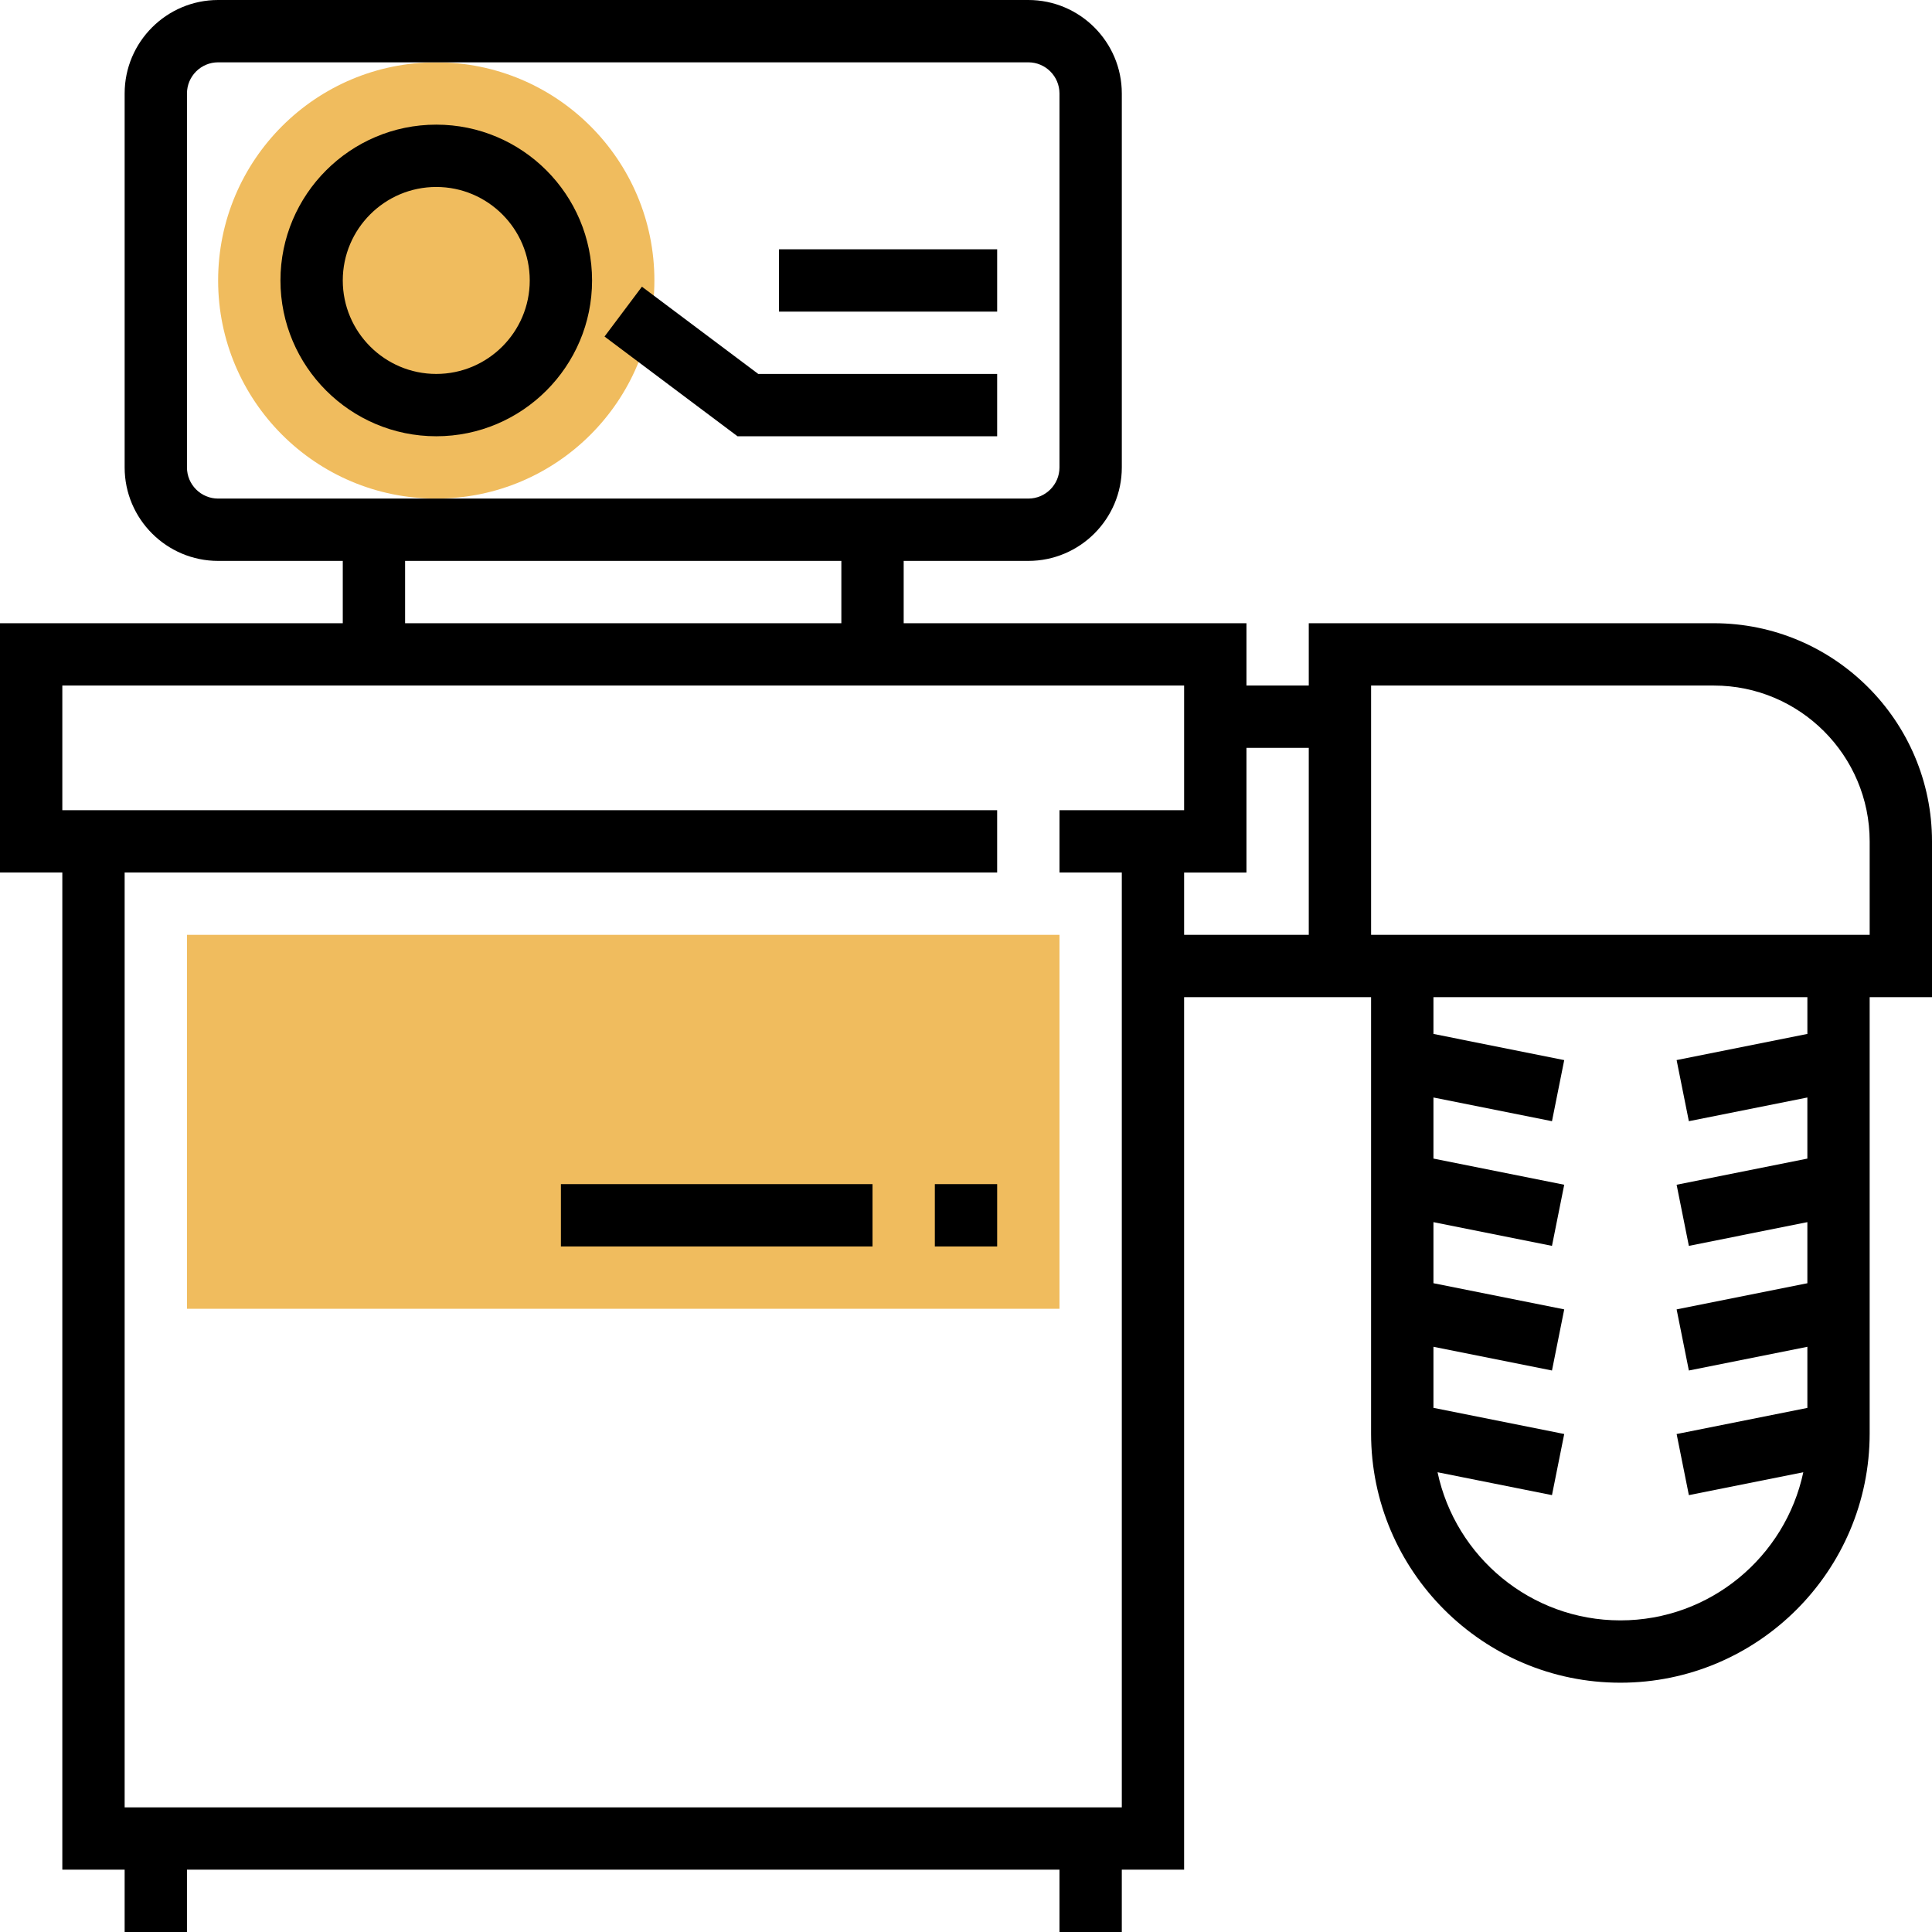 <?xml version="1.0" encoding="utf-8"?>
<!-- Generator: Adobe Illustrator 16.0.0, SVG Export Plug-In . SVG Version: 6.00 Build 0)  -->
<!DOCTYPE svg PUBLIC "-//W3C//DTD SVG 1.1//EN" "http://www.w3.org/Graphics/SVG/1.1/DTD/svg11.dtd">
<svg version="1.1" id="Capa_1" xmlns="http://www.w3.org/2000/svg" xmlns:xlink="http://www.w3.org/1999/xlink" x="0px" y="0px"
	 width="560px" height="560px" viewBox="200 0 560 560" enable-background="new 200 0 560 560" xml:space="preserve">
<g>
	<circle fill="#F0BC5E" cx="326.452" cy="81.29" r="63.226"/>
	<rect x="254.193" y="270.968" fill="#F0BC5E" width="252.903" height="108.388"/>
</g>
<g>
	<path d="M760,243.871c0-34.865-28.37-63.226-63.226-63.226h-117.42v18.064H561.29v-18.064h-99.354v-18.064h36.13
		c14.938,0,27.097-12.157,27.097-27.097V27.097C525.161,12.157,513.004,0,498.063,0H263.226c-14.939,0-27.097,12.157-27.097,27.097
		v108.387c0,14.939,12.158,27.097,27.097,27.097h36.129v18.064H200v72.258h18.064v289.033h18.064V560h18.064v-18.064h252.903V560
		h18.064v-18.064h18.063V289.032h36.13h9.031h9.032v126.451c0,39.842,32.417,72.259,72.259,72.259
		c39.841,0,72.258-32.417,72.258-72.259V289.032H760V243.871z M254.193,135.484V27.097c0-4.977,4.047-9.032,9.032-9.032h234.839
		c4.984,0,9.031,4.056,9.031,9.032v108.387c0,4.977-4.047,9.032-9.031,9.032H263.226C258.24,144.516,254.193,140.46,254.193,135.484
		z M317.419,162.581h126.452v18.064H317.419V162.581z M236.129,523.871V252.903h252.903v-18.064H218.064V198.71h325.161v36.129
		h-36.129v18.064h18.064v270.968H236.129z M543.226,270.968v-18.064h18.064v-36.129h18.064v54.193H543.226z M723.871,299.69
		l-37.899,7.577l3.551,17.713l34.35-6.864v17.712l-37.899,7.578l3.55,17.713l34.351-6.874v17.712l-37.899,7.578l3.551,17.713
		l34.35-6.874v17.713l-37.899,7.577l3.55,17.713l33.166-6.63c-5.201,24.486-26.987,42.931-53.01,42.931
		c-26.021,0-47.808-18.443-53.002-42.938l33.167,6.63l3.55-17.713l-37.908-7.578v-17.703l34.358,6.874l3.55-17.713l-37.908-7.587
		v-17.703l34.358,6.874l3.55-17.713l-37.908-7.587v-17.703l34.358,6.873l3.55-17.712l-37.908-7.587v-10.658h108.388v10.657H723.871z
		 M741.936,270.968H597.419V198.71h99.355c24.9,0,45.16,20.26,45.16,45.162L741.936,270.968L741.936,270.968z"/>
	<path d="M326.452,36.129c-24.902,0-45.161,20.259-45.161,45.162c0,24.902,20.259,45.161,45.161,45.161
		c24.902,0,45.161-20.259,45.161-45.161C371.613,56.388,351.354,36.129,326.452,36.129z M326.452,108.387
		c-14.939,0-27.097-12.158-27.097-27.097s12.157-27.097,27.097-27.097s27.097,12.158,27.097,27.097
		C353.548,96.229,341.391,108.387,326.452,108.387z"/>
	<polygon points="386.064,83.097 375.226,97.548 413.767,126.452 489.032,126.452 489.032,108.387 419.782,108.387 	"/>
	<rect x="425.807" y="72.258" width="63.227" height="18.065"/>
	<rect x="470.968" y="343.226" width="18.064" height="18.064"/>
	<rect x="362.581" y="343.226" width="90.323" height="18.064"/>
</g>
</svg>

